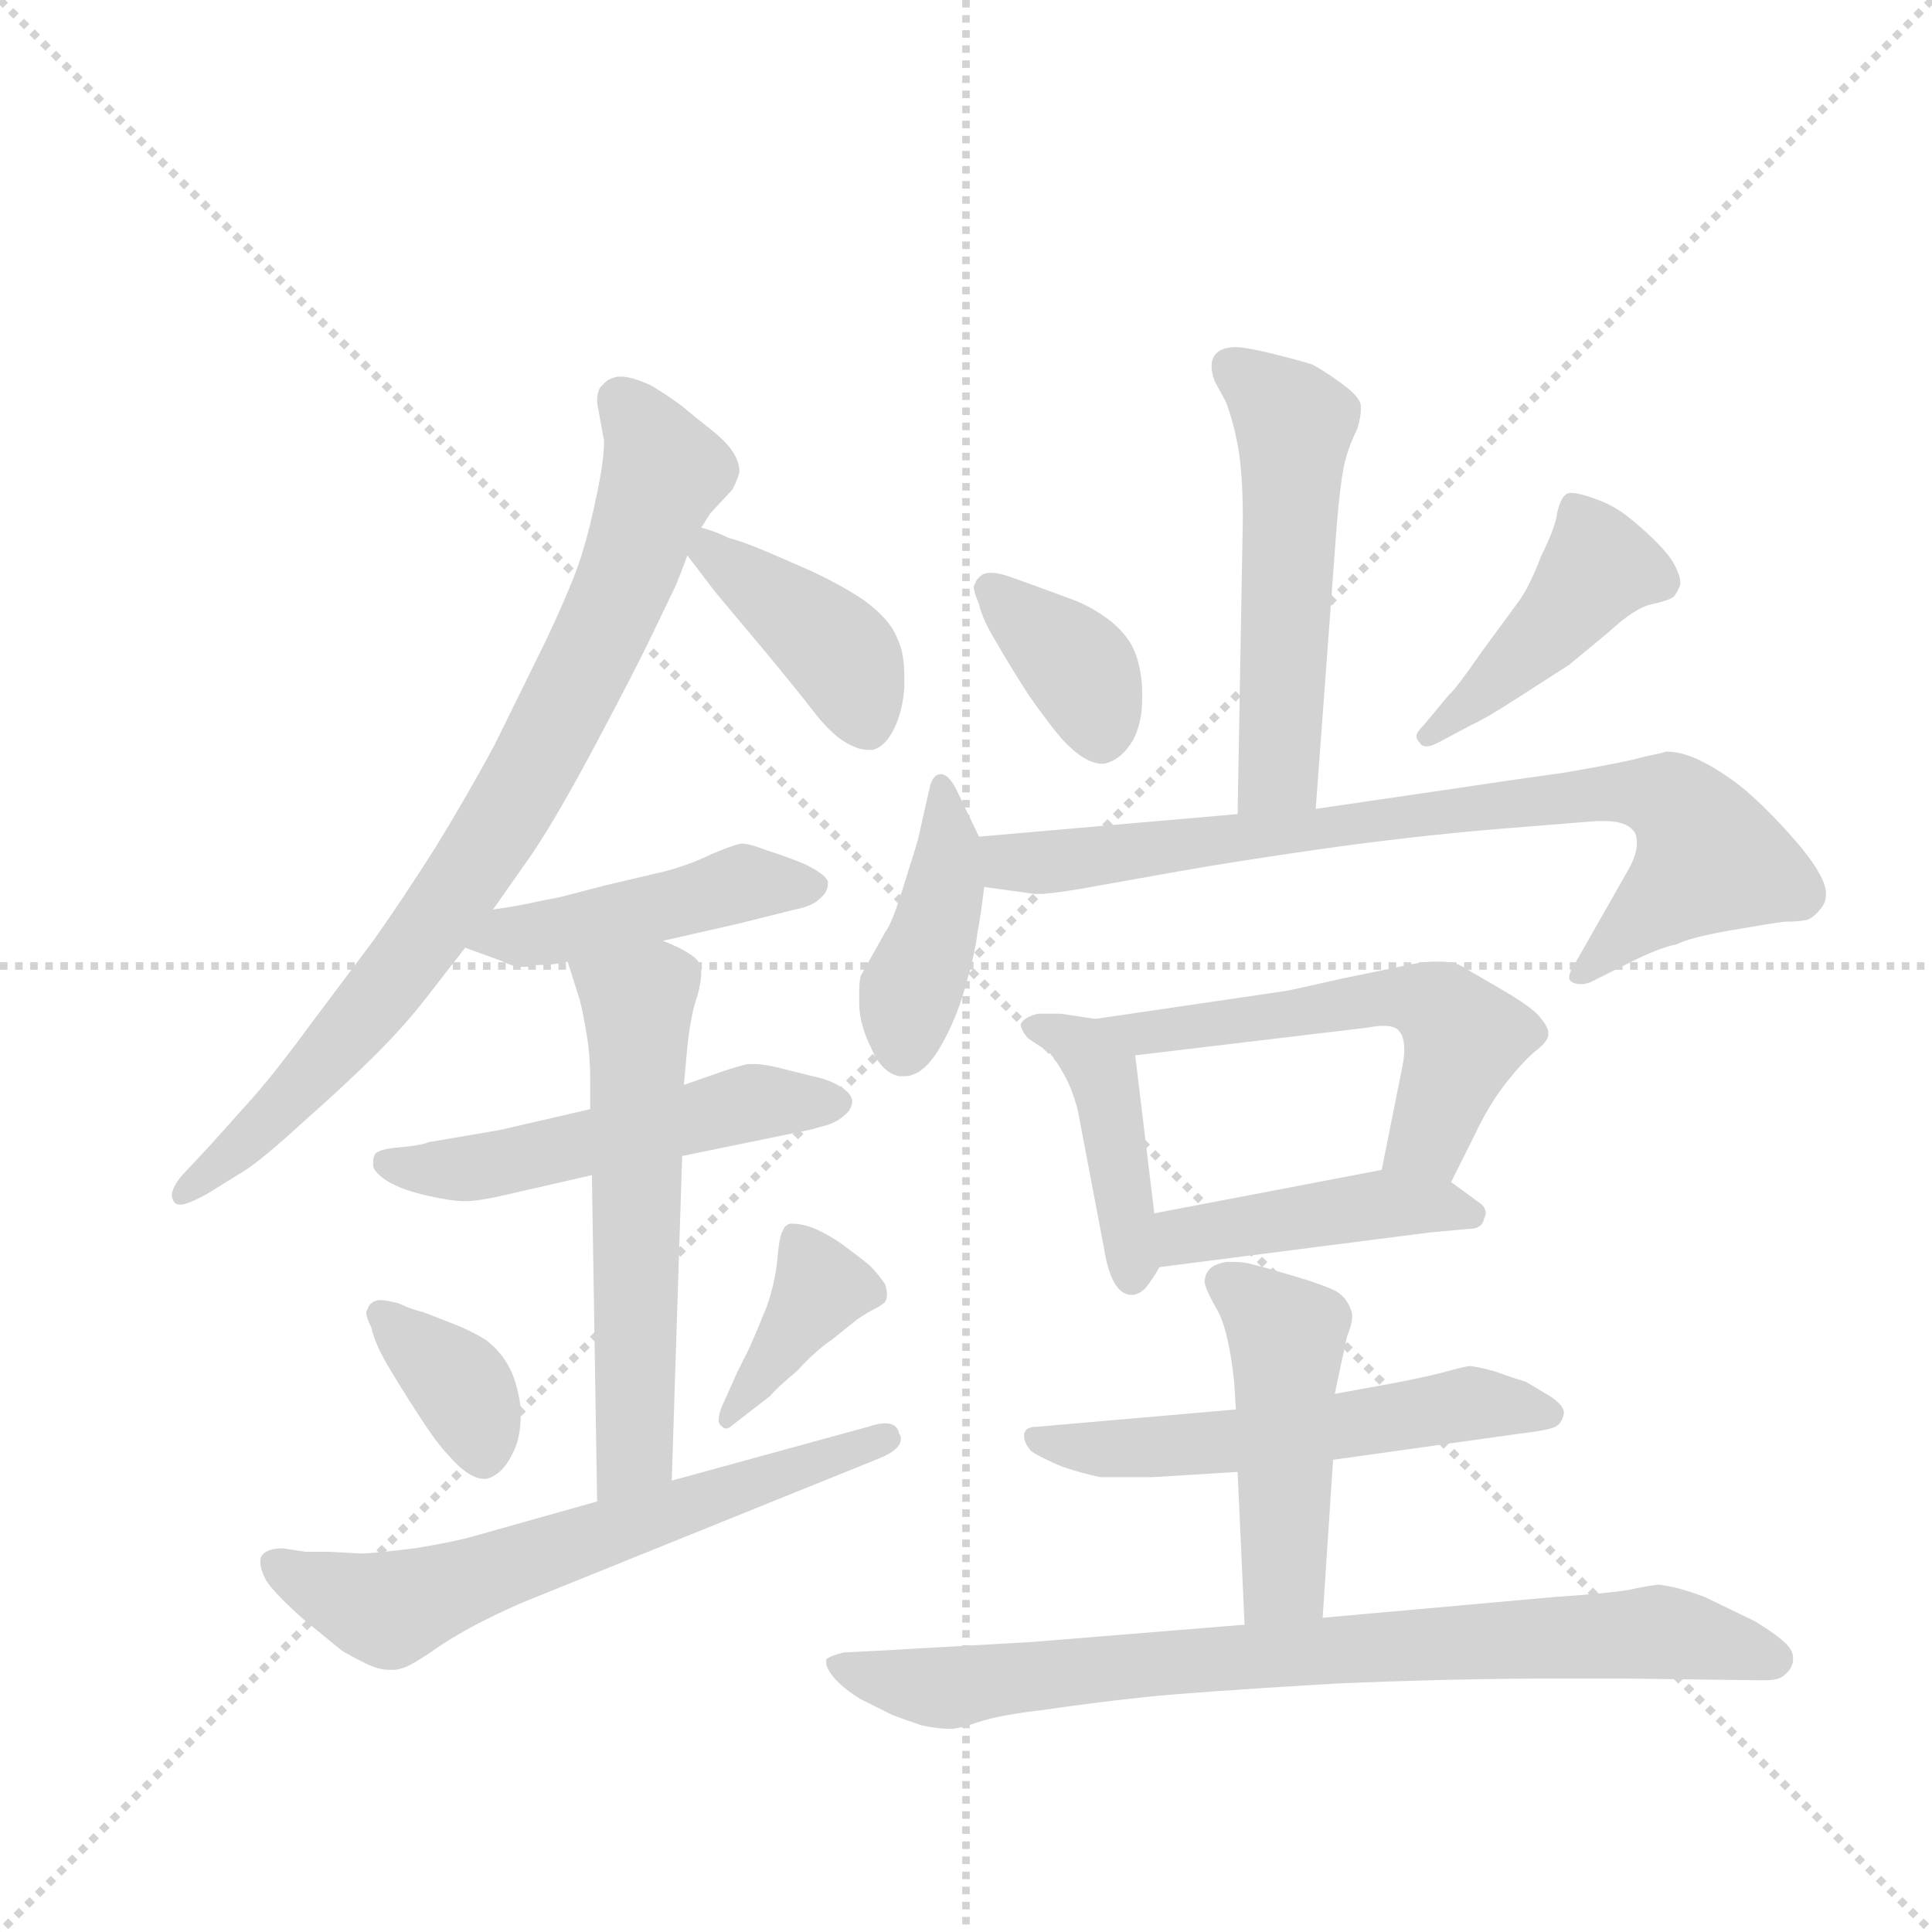 <svg version="1.1" viewBox="0 0 1024 1024" xmlns="http://www.w3.org/2000/svg">
  <g stroke="lightgray" stroke-dasharray="1,1" stroke-width="1" transform="scale(4, 4)">
    <line x1="0" y1="0" x2="256" y2="256"></line>
    <line x1="256" y1="0" x2="0" y2="256"></line>
    <line x1="128" y1="0" x2="128" y2="256"></line>
    <line x1="0" y1="128" x2="256" y2="128"></line>
  </g>
  <g transform="scale(0.92, -0.92) translate(60, -900)">
    <style type="text/css">
      
        @keyframes keyframes0 {
          from {
            stroke: blue;
            stroke-dashoffset: 814;
            stroke-width: 128;
          }
          73% {
            animation-timing-function: step-end;
            stroke: blue;
            stroke-dashoffset: 0;
            stroke-width: 128;
          }
          to {
            stroke: black;
            stroke-width: 1024;
          }
        }
        #make-me-a-hanzi-animation-0 {
          animation: keyframes0 0.912s both;
          animation-delay: 0s;
          animation-timing-function: linear;
        }
      
        @keyframes keyframes1 {
          from {
            stroke: blue;
            stroke-dashoffset: 408;
            stroke-width: 128;
          }
          57% {
            animation-timing-function: step-end;
            stroke: blue;
            stroke-dashoffset: 0;
            stroke-width: 128;
          }
          to {
            stroke: black;
            stroke-width: 1024;
          }
        }
        #make-me-a-hanzi-animation-1 {
          animation: keyframes1 0.582s both;
          animation-delay: 0.912s;
          animation-timing-function: linear;
        }
      
        @keyframes keyframes2 {
          from {
            stroke: blue;
            stroke-dashoffset: 457;
            stroke-width: 128;
          }
          60% {
            animation-timing-function: step-end;
            stroke: blue;
            stroke-dashoffset: 0;
            stroke-width: 128;
          }
          to {
            stroke: black;
            stroke-width: 1024;
          }
        }
        #make-me-a-hanzi-animation-2 {
          animation: keyframes2 0.622s both;
          animation-delay: 1.494s;
          animation-timing-function: linear;
        }
      
        @keyframes keyframes3 {
          from {
            stroke: blue;
            stroke-dashoffset: 517;
            stroke-width: 128;
          }
          63% {
            animation-timing-function: step-end;
            stroke: blue;
            stroke-dashoffset: 0;
            stroke-width: 128;
          }
          to {
            stroke: black;
            stroke-width: 1024;
          }
        }
        #make-me-a-hanzi-animation-3 {
          animation: keyframes3 0.671s both;
          animation-delay: 2.116s;
          animation-timing-function: linear;
        }
      
        @keyframes keyframes4 {
          from {
            stroke: blue;
            stroke-dashoffset: 577;
            stroke-width: 128;
          }
          65% {
            animation-timing-function: step-end;
            stroke: blue;
            stroke-dashoffset: 0;
            stroke-width: 128;
          }
          to {
            stroke: black;
            stroke-width: 1024;
          }
        }
        #make-me-a-hanzi-animation-4 {
          animation: keyframes4 0.72s both;
          animation-delay: 2.787s;
          animation-timing-function: linear;
        }
      
        @keyframes keyframes5 {
          from {
            stroke: blue;
            stroke-dashoffset: 364;
            stroke-width: 128;
          }
          54% {
            animation-timing-function: step-end;
            stroke: blue;
            stroke-dashoffset: 0;
            stroke-width: 128;
          }
          to {
            stroke: black;
            stroke-width: 1024;
          }
        }
        #make-me-a-hanzi-animation-5 {
          animation: keyframes5 0.546s both;
          animation-delay: 3.507s;
          animation-timing-function: linear;
        }
      
        @keyframes keyframes6 {
          from {
            stroke: blue;
            stroke-dashoffset: 386;
            stroke-width: 128;
          }
          56% {
            animation-timing-function: step-end;
            stroke: blue;
            stroke-dashoffset: 0;
            stroke-width: 128;
          }
          to {
            stroke: black;
            stroke-width: 1024;
          }
        }
        #make-me-a-hanzi-animation-6 {
          animation: keyframes6 0.564s both;
          animation-delay: 4.053s;
          animation-timing-function: linear;
        }
      
        @keyframes keyframes7 {
          from {
            stroke: blue;
            stroke-dashoffset: 632;
            stroke-width: 128;
          }
          67% {
            animation-timing-function: step-end;
            stroke: blue;
            stroke-dashoffset: 0;
            stroke-width: 128;
          }
          to {
            stroke: black;
            stroke-width: 1024;
          }
        }
        #make-me-a-hanzi-animation-7 {
          animation: keyframes7 0.764s both;
          animation-delay: 4.617s;
          animation-timing-function: linear;
        }
      
        @keyframes keyframes8 {
          from {
            stroke: blue;
            stroke-dashoffset: 529;
            stroke-width: 128;
          }
          63% {
            animation-timing-function: step-end;
            stroke: blue;
            stroke-dashoffset: 0;
            stroke-width: 128;
          }
          to {
            stroke: black;
            stroke-width: 1024;
          }
        }
        #make-me-a-hanzi-animation-8 {
          animation: keyframes8 0.681s both;
          animation-delay: 5.381s;
          animation-timing-function: linear;
        }
      
        @keyframes keyframes9 {
          from {
            stroke: blue;
            stroke-dashoffset: 370;
            stroke-width: 128;
          }
          55% {
            animation-timing-function: step-end;
            stroke: blue;
            stroke-dashoffset: 0;
            stroke-width: 128;
          }
          to {
            stroke: black;
            stroke-width: 1024;
          }
        }
        #make-me-a-hanzi-animation-9 {
          animation: keyframes9 0.551s both;
          animation-delay: 6.062s;
          animation-timing-function: linear;
        }
      
        @keyframes keyframes10 {
          from {
            stroke: blue;
            stroke-dashoffset: 434;
            stroke-width: 128;
          }
          59% {
            animation-timing-function: step-end;
            stroke: blue;
            stroke-dashoffset: 0;
            stroke-width: 128;
          }
          to {
            stroke: black;
            stroke-width: 1024;
          }
        }
        #make-me-a-hanzi-animation-10 {
          animation: keyframes10 0.603s both;
          animation-delay: 6.613s;
          animation-timing-function: linear;
        }
      
        @keyframes keyframes11 {
          from {
            stroke: blue;
            stroke-dashoffset: 413;
            stroke-width: 128;
          }
          57% {
            animation-timing-function: step-end;
            stroke: blue;
            stroke-dashoffset: 0;
            stroke-width: 128;
          }
          to {
            stroke: black;
            stroke-width: 1024;
          }
        }
        #make-me-a-hanzi-animation-11 {
          animation: keyframes11 0.586s both;
          animation-delay: 7.216s;
          animation-timing-function: linear;
        }
      
        @keyframes keyframes12 {
          from {
            stroke: blue;
            stroke-dashoffset: 793;
            stroke-width: 128;
          }
          72% {
            animation-timing-function: step-end;
            stroke: blue;
            stroke-dashoffset: 0;
            stroke-width: 128;
          }
          to {
            stroke: black;
            stroke-width: 1024;
          }
        }
        #make-me-a-hanzi-animation-12 {
          animation: keyframes12 0.895s both;
          animation-delay: 7.802s;
          animation-timing-function: linear;
        }
      
        @keyframes keyframes13 {
          from {
            stroke: blue;
            stroke-dashoffset: 424;
            stroke-width: 128;
          }
          58% {
            animation-timing-function: step-end;
            stroke: blue;
            stroke-dashoffset: 0;
            stroke-width: 128;
          }
          to {
            stroke: black;
            stroke-width: 1024;
          }
        }
        #make-me-a-hanzi-animation-13 {
          animation: keyframes13 0.595s both;
          animation-delay: 8.698s;
          animation-timing-function: linear;
        }
      
        @keyframes keyframes14 {
          from {
            stroke: blue;
            stroke-dashoffset: 556;
            stroke-width: 128;
          }
          64% {
            animation-timing-function: step-end;
            stroke: blue;
            stroke-dashoffset: 0;
            stroke-width: 128;
          }
          to {
            stroke: black;
            stroke-width: 1024;
          }
        }
        #make-me-a-hanzi-animation-14 {
          animation: keyframes14 0.702s both;
          animation-delay: 9.293s;
          animation-timing-function: linear;
        }
      
        @keyframes keyframes15 {
          from {
            stroke: blue;
            stroke-dashoffset: 437;
            stroke-width: 128;
          }
          59% {
            animation-timing-function: step-end;
            stroke: blue;
            stroke-dashoffset: 0;
            stroke-width: 128;
          }
          to {
            stroke: black;
            stroke-width: 1024;
          }
        }
        #make-me-a-hanzi-animation-15 {
          animation: keyframes15 0.606s both;
          animation-delay: 9.995s;
          animation-timing-function: linear;
        }
      
        @keyframes keyframes16 {
          from {
            stroke: blue;
            stroke-dashoffset: 556;
            stroke-width: 128;
          }
          64% {
            animation-timing-function: step-end;
            stroke: blue;
            stroke-dashoffset: 0;
            stroke-width: 128;
          }
          to {
            stroke: black;
            stroke-width: 1024;
          }
        }
        #make-me-a-hanzi-animation-16 {
          animation: keyframes16 0.702s both;
          animation-delay: 10.601s;
          animation-timing-function: linear;
        }
      
        @keyframes keyframes17 {
          from {
            stroke: blue;
            stroke-dashoffset: 468;
            stroke-width: 128;
          }
          60% {
            animation-timing-function: step-end;
            stroke: blue;
            stroke-dashoffset: 0;
            stroke-width: 128;
          }
          to {
            stroke: black;
            stroke-width: 1024;
          }
        }
        #make-me-a-hanzi-animation-17 {
          animation: keyframes17 0.631s both;
          animation-delay: 11.303s;
          animation-timing-function: linear;
        }
      
        @keyframes keyframes18 {
          from {
            stroke: blue;
            stroke-dashoffset: 802;
            stroke-width: 128;
          }
          72% {
            animation-timing-function: step-end;
            stroke: blue;
            stroke-dashoffset: 0;
            stroke-width: 128;
          }
          to {
            stroke: black;
            stroke-width: 1024;
          }
        }
        #make-me-a-hanzi-animation-18 {
          animation: keyframes18 0.903s both;
          animation-delay: 11.934s;
          animation-timing-function: linear;
        }
      
    </style>
    
      <path d="M 224 376 L 243 403 Q 258 424 282 469 Q 306 514 316 535 L 329 562 Q 332 569 336 580 L 344 596 L 349 604 L 362 618 Q 365 624 366 628 Q 366 634 362 640 Q 358 646 349 653 Q 340 660 333 666 Q 325 672 315 678 Q 304 683 298 683 L 296 683 Q 290 682 287 678 Q 284 676 284 668 L 288 646 Q 288 635 284 616 Q 280 596 275 580 Q 270 564 255 532 L 225 471 Q 210 443 191 412 Q 172 382 155 358 L 119 310 Q 100 284 86 268 L 60 239 L 45 223 Q 39 216 39 211 Q 39 210 40 208 Q 41 206 44 206 Q 48 206 59 212 L 80 225 Q 90 231 114 253 Q 140 276 157 293 Q 174 310 187 327 L 208 354 L 224 376 Z" fill="lightgray"></path>
    
      <path d="M 336 580 L 352 559 L 378 528 Q 398 504 408 491 Q 418 478 426 473 Q 434 468 440 468 L 443 468 Q 450 470 455 480 Q 460 490 461 504 L 461 510 Q 461 524 457 532 Q 453 543 438 554 Q 422 565 396 576 Q 369 588 360 590 Q 352 594 344 596 C 318 604 318 604 336 580 Z" fill="lightgray"></path>
    
      <path d="M 208 354 L 230 346 Q 235 343 242 343 Q 245 343 249 344 Q 259 344 267 346 L 322 358 L 366 368 L 398 376 Q 408 378 412 382 Q 417 386 417 391 L 417 392 Q 416 396 404 402 Q 392 407 382 410 Q 372 414 367 414 Q 362 413 350 408 Q 338 402 323 398 L 289 390 L 262 383 Q 256 382 247 380 Q 238 378 224 376 C 194 372 180 364 208 354 Z" fill="lightgray"></path>
    
      <path d="M 280 261 L 228 249 L 187 242 Q 182 240 170 239 Q 158 238 156 235 Q 155 233 155 231 L 155 228 Q 156 224 164 219 Q 173 214 187 211 Q 200 208 208 208 Q 216 208 233 212 L 281 223 L 333 234 L 406 249 Q 410 250 417 252 Q 423 254 427 258 Q 430 260 431 265 Q 431 270 424 274 Q 418 278 408 280 L 392 284 Q 381 287 374 287 L 371 287 Q 366 286 357 283 L 334 275 L 280 261 Z" fill="lightgray"></path>
    
      <path d="M 267 346 L 274 324 Q 276 316 278 304 Q 280 292 280 279 L 280 261 L 281 223 L 284 35 C 284 5 326 17 327 47 L 333 234 L 334 275 L 335 286 L 336 297 Q 338 316 342 327 Q 344 335 344 339 L 344 341 Q 344 346 338 350 Q 332 354 322 358 C 295 370 258 375 267 346 Z" fill="lightgray"></path>
    
      <path d="M 152 146 Q 151 145 151 144 Q 151 141 154 135 Q 156 126 163 114 Q 170 102 181 85 Q 192 68 198 62 Q 210 48 219 48 L 220 48 Q 229 50 235 62 Q 240 71 240 85 L 240 89 Q 238 104 233 113 Q 228 122 220 128 Q 212 133 202 137 L 184 144 Q 176 146 170 149 Q 163 151 159 151 Q 157 151 155 150 Q 152 148 152 146 Z" fill="lightgray"></path>
    
      <path d="M 384 96 Q 387 100 399 110 Q 410 122 419 128 L 434 140 Q 440 144 444 146 Q 448 148 450 150 Q 451 152 451 154 Q 451 157 450 160 Q 446 166 441 171 Q 435 176 424 184 Q 412 192 404 194 Q 400 195 397 195 L 395 195 Q 392 194 391 191 Q 389 188 388 176 Q 387 163 382 148 Q 376 133 372 124 L 365 110 L 356 90 Q 354 85 354 82 Q 354 80 355 79 Q 357 77 358 77 Q 360 77 362 79 L 384 96 Z" fill="lightgray"></path>
    
      <path d="M 284 35 L 213 15 Q 203 12 179 8 Q 154 5 148 5 L 130 6 L 116 6 L 103 8 Q 94 8 91 4 Q 90 3 90 0 Q 90 -4 93 -10 Q 98 -18 115 -33 L 137 -51 Q 142 -54 150 -58 Q 158 -62 164 -62 L 167 -62 Q 169 -62 172 -61 Q 176 -60 188 -52 Q 199 -44 216 -35 Q 234 -26 244 -22 L 447 60 Q 459 65 459 71 Q 459 73 458 74 Q 457 80 450 80 Q 446 80 440 78 L 327 47 L 284 35 Z" fill="lightgray"></path>
    
      <path d="M 698 434 L 710 596 Q 712 620 714 630 Q 716 641 722 653 Q 724 660 724 664 L 724 666 Q 724 671 713 679 Q 702 687 696 690 Q 690 692 674 696 Q 658 700 652 700 Q 642 700 639 694 Q 638 692 638 689 Q 638 685 640 680 L 646 669 Q 650 659 653 644 Q 656 628 656 601 L 653 431 C 652 401 696 404 698 434 Z" fill="lightgray"></path>
    
      <path d="M 502 564 Q 501 563 501 562 Q 501 559 504 552 Q 506 543 514 530 Q 522 516 533 499 Q 545 482 552 474 Q 565 460 575 460 L 576 460 Q 586 462 593 474 Q 598 484 598 497 L 598 504 Q 597 520 591 530 Q 585 539 576 545 Q 566 552 554 556 L 535 563 L 521 568 Q 515 570 511 570 Q 508 570 506 569 Q 502 566 502 564 Z" fill="lightgray"></path>
    
      <path d="M 787 482 Q 796 486 816 499 L 844 517 L 867 536 Q 882 550 892 552 Q 901 554 904 556 Q 906 558 908 563 L 908 565 Q 908 568 905 574 Q 902 580 894 588 Q 886 596 877 603 Q 868 610 855 614 Q 849 616 845 616 Q 843 616 842 615 Q 839 613 837 604 Q 836 596 828 580 Q 822 564 816 555 L 794 525 Q 778 502 775 500 L 760 482 Q 756 478 756 476 Q 756 474 758 472 Q 759 470 762 470 Q 765 470 772 474 L 787 482 Z" fill="lightgray"></path>
    
      <path d="M 504 418 L 492 443 Q 487 454 482 454 Q 478 454 476 448 L 469 417 Q 468 413 461 391 Q 454 368 450 363 L 436 338 Q 435 335 435 329 L 435 322 Q 435 310 442 296 Q 448 282 458 280 L 461 280 Q 471 280 480 294 Q 490 310 496 331 Q 502 352 503 362 Q 505 372 507 389 L 504 418 Z" fill="lightgray"></path>
    
      <path d="M 653 431 L 504 418 C 474 415 477 393 507 389 L 536 385 L 539 385 Q 545 385 563 388 L 619 398 Q 653 404 702 411 Q 752 418 798 422 L 860 427 L 864 427 Q 878 427 882 420 Q 883 418 883 414 Q 883 407 877 397 L 848 346 Q 844 340 844 337 Q 844 335 846 334 Q 848 333 851 333 Q 853 333 856 334 L 880 346 Q 896 354 906 356 Q 914 360 937 364 Q 960 368 968 369 Q 976 369 981 370 Q 986 372 990 378 Q 992 381 992 385 Q 992 390 988 397 Q 982 408 965 426 Q 948 444 936 452 Q 926 459 917 463 Q 908 467 900 467 Q 897 466 887 464 Q 877 461 842 455 Q 806 450 780 446 L 698 434 L 653 431 Z" fill="lightgray"></path>
    
      <path d="M 571 313 L 551 316 L 538 316 Q 530 314 528 310 Q 528 307 532 302 L 544 294 Q 548 290 553 281 Q 558 272 561 260 L 576 181 Q 578 168 582 161 Q 586 154 592 154 Q 596 154 600 158 Q 604 163 608 170 C 609 171 609 171 605 201 L 594 292 C 592 310 592 310 571 313 Z" fill="lightgray"></path>
    
      <path d="M 776 219 L 789 245 Q 797 262 806 274 Q 816 287 824 294 Q 832 300 832 304 L 832 305 Q 832 308 828 313 Q 824 319 805 330 L 781 344 Q 776 346 770 346 L 766 346 Q 759 346 746 343 L 712 336 Q 686 330 680 329 L 571 313 C 541 309 564 288 594 292 L 728 308 Q 733 309 737 309 Q 744 309 746 306 Q 749 303 749 295 Q 749 291 748 286 L 736 226 C 730 197 763 192 776 219 Z" fill="lightgray"></path>
    
      <path d="M 608 170 L 764 190 L 786 192 Q 794 192 795 198 Q 796 200 796 201 Q 796 205 791 208 L 776 219 C 760 231 760 231 736 226 L 605 201 C 576 195 578 166 608 170 Z" fill="lightgray"></path>
    
      <path d="M 708 59 L 815 74 Q 832 76 836 78 Q 840 80 841 86 Q 841 90 834 95 L 819 104 Q 812 106 801 110 Q 790 113 786 113 Q 781 112 770 109 Q 758 106 742 103 L 709 97 L 652 88 L 537 78 Q 531 78 530 74 L 530 72 Q 530 69 534 64 Q 540 60 552 55 Q 564 51 574 49 L 604 49 L 653 52 L 708 59 Z" fill="lightgray"></path>
    
      <path d="M 702 -32 L 708 59 L 709 97 L 713 116 Q 714 120 716 130 Q 719 137 719 142 Q 719 144 718 146 Q 716 152 710 156 Q 702 160 685 165 Q 668 170 660 172 Q 656 173 651 173 L 647 173 Q 640 172 637 169 Q 634 166 634 161 Q 635 156 642 144 Q 648 132 651 104 L 652 88 L 653 52 L 657 -36 C 658 -66 700 -62 702 -32 Z" fill="lightgray"></path>
    
      <path d="M 657 -36 L 534 -46 L 446 -51 L 426 -52 Q 418 -54 416 -56 L 416 -58 Q 416 -61 420 -66 Q 426 -73 436 -79 L 454 -88 Q 462 -91 471 -94 Q 480 -96 488 -96 Q 492 -96 504 -92 Q 516 -88 542 -85 Q 569 -81 597 -78 Q 624 -75 708 -70 Q 775 -67 841 -67 L 874 -67 L 952 -68 L 957 -68 Q 965 -68 968 -65 Q 972 -62 973 -57 L 973 -55 Q 973 -51 969 -47 Q 964 -42 951 -34 L 922 -20 Q 906 -14 896 -13 Q 892 -13 878 -16 Q 866 -18 836 -20 L 702 -32 L 657 -36 Z" fill="lightgray"></path>
    
    
      <clipPath id="make-me-a-hanzi-clip-0">
        <path d="M 224 376 L 243 403 Q 258 424 282 469 Q 306 514 316 535 L 329 562 Q 332 569 336 580 L 344 596 L 349 604 L 362 618 Q 365 624 366 628 Q 366 634 362 640 Q 358 646 349 653 Q 340 660 333 666 Q 325 672 315 678 Q 304 683 298 683 L 296 683 Q 290 682 287 678 Q 284 676 284 668 L 288 646 Q 288 635 284 616 Q 280 596 275 580 Q 270 564 255 532 L 225 471 Q 210 443 191 412 Q 172 382 155 358 L 119 310 Q 100 284 86 268 L 60 239 L 45 223 Q 39 216 39 211 Q 39 210 40 208 Q 41 206 44 206 Q 48 206 59 212 L 80 225 Q 90 231 114 253 Q 140 276 157 293 Q 174 310 187 327 L 208 354 L 224 376 Z"></path>
      </clipPath>
      <path clip-path="url(#make-me-a-hanzi-clip-0)" d="M 297 671 L 323 629 L 295 554 L 247 457 L 148 313 L 98 257 L 44 211" fill="none" id="make-me-a-hanzi-animation-0" stroke-dasharray="686 1372" stroke-linecap="round"></path>
    
      <clipPath id="make-me-a-hanzi-clip-1">
        <path d="M 336 580 L 352 559 L 378 528 Q 398 504 408 491 Q 418 478 426 473 Q 434 468 440 468 L 443 468 Q 450 470 455 480 Q 460 490 461 504 L 461 510 Q 461 524 457 532 Q 453 543 438 554 Q 422 565 396 576 Q 369 588 360 590 Q 352 594 344 596 C 318 604 318 604 336 580 Z"></path>
      </clipPath>
      <path clip-path="url(#make-me-a-hanzi-clip-1)" d="M 346 590 L 351 580 L 423 525 L 442 478" fill="none" id="make-me-a-hanzi-animation-1" stroke-dasharray="280 560" stroke-linecap="round"></path>
    
      <clipPath id="make-me-a-hanzi-clip-2">
        <path d="M 208 354 L 230 346 Q 235 343 242 343 Q 245 343 249 344 Q 259 344 267 346 L 322 358 L 366 368 L 398 376 Q 408 378 412 382 Q 417 386 417 391 L 417 392 Q 416 396 404 402 Q 392 407 382 410 Q 372 414 367 414 Q 362 413 350 408 Q 338 402 323 398 L 289 390 L 262 383 Q 256 382 247 380 Q 238 378 224 376 C 194 372 180 364 208 354 Z"></path>
      </clipPath>
      <path clip-path="url(#make-me-a-hanzi-clip-2)" d="M 215 357 L 270 365 L 369 392 L 412 392" fill="none" id="make-me-a-hanzi-animation-2" stroke-dasharray="329 658" stroke-linecap="round"></path>
    
      <clipPath id="make-me-a-hanzi-clip-3">
        <path d="M 280 261 L 228 249 L 187 242 Q 182 240 170 239 Q 158 238 156 235 Q 155 233 155 231 L 155 228 Q 156 224 164 219 Q 173 214 187 211 Q 200 208 208 208 Q 216 208 233 212 L 281 223 L 333 234 L 406 249 Q 410 250 417 252 Q 423 254 427 258 Q 430 260 431 265 Q 431 270 424 274 Q 418 278 408 280 L 392 284 Q 381 287 374 287 L 371 287 Q 366 286 357 283 L 334 275 L 280 261 Z"></path>
      </clipPath>
      <path clip-path="url(#make-me-a-hanzi-clip-3)" d="M 165 231 L 222 228 L 370 264 L 422 265" fill="none" id="make-me-a-hanzi-animation-3" stroke-dasharray="389 778" stroke-linecap="round"></path>
    
      <clipPath id="make-me-a-hanzi-clip-4">
        <path d="M 267 346 L 274 324 Q 276 316 278 304 Q 280 292 280 279 L 280 261 L 281 223 L 284 35 C 284 5 326 17 327 47 L 333 234 L 334 275 L 335 286 L 336 297 Q 338 316 342 327 Q 344 335 344 339 L 344 341 Q 344 346 338 350 Q 332 354 322 358 C 295 370 258 375 267 346 Z"></path>
      </clipPath>
      <path clip-path="url(#make-me-a-hanzi-clip-4)" d="M 275 342 L 307 322 L 308 310 L 306 71 L 290 43" fill="none" id="make-me-a-hanzi-animation-4" stroke-dasharray="449 898" stroke-linecap="round"></path>
    
      <clipPath id="make-me-a-hanzi-clip-5">
        <path d="M 152 146 Q 151 145 151 144 Q 151 141 154 135 Q 156 126 163 114 Q 170 102 181 85 Q 192 68 198 62 Q 210 48 219 48 L 220 48 Q 229 50 235 62 Q 240 71 240 85 L 240 89 Q 238 104 233 113 Q 228 122 220 128 Q 212 133 202 137 L 184 144 Q 176 146 170 149 Q 163 151 159 151 Q 157 151 155 150 Q 152 148 152 146 Z"></path>
      </clipPath>
      <path clip-path="url(#make-me-a-hanzi-clip-5)" d="M 159 144 L 206 100 L 220 59" fill="none" id="make-me-a-hanzi-animation-5" stroke-dasharray="236 472" stroke-linecap="round"></path>
    
      <clipPath id="make-me-a-hanzi-clip-6">
        <path d="M 384 96 Q 387 100 399 110 Q 410 122 419 128 L 434 140 Q 440 144 444 146 Q 448 148 450 150 Q 451 152 451 154 Q 451 157 450 160 Q 446 166 441 171 Q 435 176 424 184 Q 412 192 404 194 Q 400 195 397 195 L 395 195 Q 392 194 391 191 Q 389 188 388 176 Q 387 163 382 148 Q 376 133 372 124 L 365 110 L 356 90 Q 354 85 354 82 Q 354 80 355 79 Q 357 77 358 77 Q 360 77 362 79 L 384 96 Z"></path>
      </clipPath>
      <path clip-path="url(#make-me-a-hanzi-clip-6)" d="M 396 190 L 413 158 L 359 81" fill="none" id="make-me-a-hanzi-animation-6" stroke-dasharray="258 516" stroke-linecap="round"></path>
    
      <clipPath id="make-me-a-hanzi-clip-7">
        <path d="M 284 35 L 213 15 Q 203 12 179 8 Q 154 5 148 5 L 130 6 L 116 6 L 103 8 Q 94 8 91 4 Q 90 3 90 0 Q 90 -4 93 -10 Q 98 -18 115 -33 L 137 -51 Q 142 -54 150 -58 Q 158 -62 164 -62 L 167 -62 Q 169 -62 172 -61 Q 176 -60 188 -52 Q 199 -44 216 -35 Q 234 -26 244 -22 L 447 60 Q 459 65 459 71 Q 459 73 458 74 Q 457 80 450 80 Q 446 80 440 78 L 327 47 L 284 35 Z"></path>
      </clipPath>
      <path clip-path="url(#make-me-a-hanzi-clip-7)" d="M 99 0 L 120 -14 L 164 -27 L 453 71" fill="none" id="make-me-a-hanzi-animation-7" stroke-dasharray="504 1008" stroke-linecap="round"></path>
    
      <clipPath id="make-me-a-hanzi-clip-8">
        <path d="M 698 434 L 710 596 Q 712 620 714 630 Q 716 641 722 653 Q 724 660 724 664 L 724 666 Q 724 671 713 679 Q 702 687 696 690 Q 690 692 674 696 Q 658 700 652 700 Q 642 700 639 694 Q 638 692 638 689 Q 638 685 640 680 L 646 669 Q 650 659 653 644 Q 656 628 656 601 L 653 431 C 652 401 696 404 698 434 Z"></path>
      </clipPath>
      <path clip-path="url(#make-me-a-hanzi-clip-8)" d="M 649 689 L 686 656 L 677 458 L 660 439" fill="none" id="make-me-a-hanzi-animation-8" stroke-dasharray="401 802" stroke-linecap="round"></path>
    
      <clipPath id="make-me-a-hanzi-clip-9">
        <path d="M 502 564 Q 501 563 501 562 Q 501 559 504 552 Q 506 543 514 530 Q 522 516 533 499 Q 545 482 552 474 Q 565 460 575 460 L 576 460 Q 586 462 593 474 Q 598 484 598 497 L 598 504 Q 597 520 591 530 Q 585 539 576 545 Q 566 552 554 556 L 535 563 L 521 568 Q 515 570 511 570 Q 508 570 506 569 Q 502 566 502 564 Z"></path>
      </clipPath>
      <path clip-path="url(#make-me-a-hanzi-clip-9)" d="M 510 562 L 560 517 L 576 473" fill="none" id="make-me-a-hanzi-animation-9" stroke-dasharray="242 484" stroke-linecap="round"></path>
    
      <clipPath id="make-me-a-hanzi-clip-10">
        <path d="M 787 482 Q 796 486 816 499 L 844 517 L 867 536 Q 882 550 892 552 Q 901 554 904 556 Q 906 558 908 563 L 908 565 Q 908 568 905 574 Q 902 580 894 588 Q 886 596 877 603 Q 868 610 855 614 Q 849 616 845 616 Q 843 616 842 615 Q 839 613 837 604 Q 836 596 828 580 Q 822 564 816 555 L 794 525 Q 778 502 775 500 L 760 482 Q 756 478 756 476 Q 756 474 758 472 Q 759 470 762 470 Q 765 470 772 474 L 787 482 Z"></path>
      </clipPath>
      <path clip-path="url(#make-me-a-hanzi-clip-10)" d="M 898 564 L 861 574 L 827 532 L 762 476" fill="none" id="make-me-a-hanzi-animation-10" stroke-dasharray="306 612" stroke-linecap="round"></path>
    
      <clipPath id="make-me-a-hanzi-clip-11">
        <path d="M 504 418 L 492 443 Q 487 454 482 454 Q 478 454 476 448 L 469 417 Q 468 413 461 391 Q 454 368 450 363 L 436 338 Q 435 335 435 329 L 435 322 Q 435 310 442 296 Q 448 282 458 280 L 461 280 Q 471 280 480 294 Q 490 310 496 331 Q 502 352 503 362 Q 505 372 507 389 L 504 418 Z"></path>
      </clipPath>
      <path clip-path="url(#make-me-a-hanzi-clip-11)" d="M 484 446 L 484 384 L 465 330 L 460 293" fill="none" id="make-me-a-hanzi-animation-11" stroke-dasharray="285 570" stroke-linecap="round"></path>
    
      <clipPath id="make-me-a-hanzi-clip-12">
        <path d="M 653 431 L 504 418 C 474 415 477 393 507 389 L 536 385 L 539 385 Q 545 385 563 388 L 619 398 Q 653 404 702 411 Q 752 418 798 422 L 860 427 L 864 427 Q 878 427 882 420 Q 883 418 883 414 Q 883 407 877 397 L 848 346 Q 844 340 844 337 Q 844 335 846 334 Q 848 333 851 333 Q 853 333 856 334 L 880 346 Q 896 354 906 356 Q 914 360 937 364 Q 960 368 968 369 Q 976 369 981 370 Q 986 372 990 378 Q 992 381 992 385 Q 992 390 988 397 Q 982 408 965 426 Q 948 444 936 452 Q 926 459 917 463 Q 908 467 900 467 Q 897 466 887 464 Q 877 461 842 455 Q 806 450 780 446 L 698 434 L 653 431 Z"></path>
      </clipPath>
      <path clip-path="url(#make-me-a-hanzi-clip-12)" d="M 512 412 L 522 403 L 538 403 L 855 443 L 904 438 L 925 405 L 850 339" fill="none" id="make-me-a-hanzi-animation-12" stroke-dasharray="665 1330" stroke-linecap="round"></path>
    
      <clipPath id="make-me-a-hanzi-clip-13">
        <path d="M 571 313 L 551 316 L 538 316 Q 530 314 528 310 Q 528 307 532 302 L 544 294 Q 548 290 553 281 Q 558 272 561 260 L 576 181 Q 578 168 582 161 Q 586 154 592 154 Q 596 154 600 158 Q 604 163 608 170 C 609 171 609 171 605 201 L 594 292 C 592 310 592 310 571 313 Z"></path>
      </clipPath>
      <path clip-path="url(#make-me-a-hanzi-clip-13)" d="M 536 309 L 554 303 L 575 282 L 592 164" fill="none" id="make-me-a-hanzi-animation-13" stroke-dasharray="296 592" stroke-linecap="round"></path>
    
      <clipPath id="make-me-a-hanzi-clip-14">
        <path d="M 776 219 L 789 245 Q 797 262 806 274 Q 816 287 824 294 Q 832 300 832 304 L 832 305 Q 832 308 828 313 Q 824 319 805 330 L 781 344 Q 776 346 770 346 L 766 346 Q 759 346 746 343 L 712 336 Q 686 330 680 329 L 571 313 C 541 309 564 288 594 292 L 728 308 Q 733 309 737 309 Q 744 309 746 306 Q 749 303 749 295 Q 749 291 748 286 L 736 226 C 730 197 763 192 776 219 Z"></path>
      </clipPath>
      <path clip-path="url(#make-me-a-hanzi-clip-14)" d="M 579 311 L 600 304 L 732 325 L 764 322 L 784 302 L 765 249 L 744 232" fill="none" id="make-me-a-hanzi-animation-14" stroke-dasharray="428 856" stroke-linecap="round"></path>
    
      <clipPath id="make-me-a-hanzi-clip-15">
        <path d="M 608 170 L 764 190 L 786 192 Q 794 192 795 198 Q 796 200 796 201 Q 796 205 791 208 L 776 219 C 760 231 760 231 736 226 L 605 201 C 576 195 578 166 608 170 Z"></path>
      </clipPath>
      <path clip-path="url(#make-me-a-hanzi-clip-15)" d="M 615 178 L 622 188 L 732 206 L 789 202" fill="none" id="make-me-a-hanzi-animation-15" stroke-dasharray="309 618" stroke-linecap="round"></path>
    
      <clipPath id="make-me-a-hanzi-clip-16">
        <path d="M 708 59 L 815 74 Q 832 76 836 78 Q 840 80 841 86 Q 841 90 834 95 L 819 104 Q 812 106 801 110 Q 790 113 786 113 Q 781 112 770 109 Q 758 106 742 103 L 709 97 L 652 88 L 537 78 Q 531 78 530 74 L 530 72 Q 530 69 534 64 Q 540 60 552 55 Q 564 51 574 49 L 604 49 L 653 52 L 708 59 Z"></path>
      </clipPath>
      <path clip-path="url(#make-me-a-hanzi-clip-16)" d="M 535 73 L 597 65 L 788 91 L 832 86" fill="none" id="make-me-a-hanzi-animation-16" stroke-dasharray="428 856" stroke-linecap="round"></path>
    
      <clipPath id="make-me-a-hanzi-clip-17">
        <path d="M 702 -32 L 708 59 L 709 97 L 713 116 Q 714 120 716 130 Q 719 137 719 142 Q 719 144 718 146 Q 716 152 710 156 Q 702 160 685 165 Q 668 170 660 172 Q 656 173 651 173 L 647 173 Q 640 172 637 169 Q 634 166 634 161 Q 635 156 642 144 Q 648 132 651 104 L 652 88 L 653 52 L 657 -36 C 658 -66 700 -62 702 -32 Z"></path>
      </clipPath>
      <path clip-path="url(#make-me-a-hanzi-clip-17)" d="M 645 161 L 682 130 L 680 -10 L 664 -28" fill="none" id="make-me-a-hanzi-animation-17" stroke-dasharray="340 680" stroke-linecap="round"></path>
    
      <clipPath id="make-me-a-hanzi-clip-18">
        <path d="M 657 -36 L 534 -46 L 446 -51 L 426 -52 Q 418 -54 416 -56 L 416 -58 Q 416 -61 420 -66 Q 426 -73 436 -79 L 454 -88 Q 462 -91 471 -94 Q 480 -96 488 -96 Q 492 -96 504 -92 Q 516 -88 542 -85 Q 569 -81 597 -78 Q 624 -75 708 -70 Q 775 -67 841 -67 L 874 -67 L 952 -68 L 957 -68 Q 965 -68 968 -65 Q 972 -62 973 -57 L 973 -55 Q 973 -51 969 -47 Q 964 -42 951 -34 L 922 -20 Q 906 -14 896 -13 Q 892 -13 878 -16 Q 866 -18 836 -20 L 702 -32 L 657 -36 Z"></path>
      </clipPath>
      <path clip-path="url(#make-me-a-hanzi-clip-18)" d="M 422 -57 L 447 -67 L 492 -72 L 666 -53 L 889 -40 L 963 -56" fill="none" id="make-me-a-hanzi-animation-18" stroke-dasharray="674 1348" stroke-linecap="round"></path>
    
  </g>
</svg>